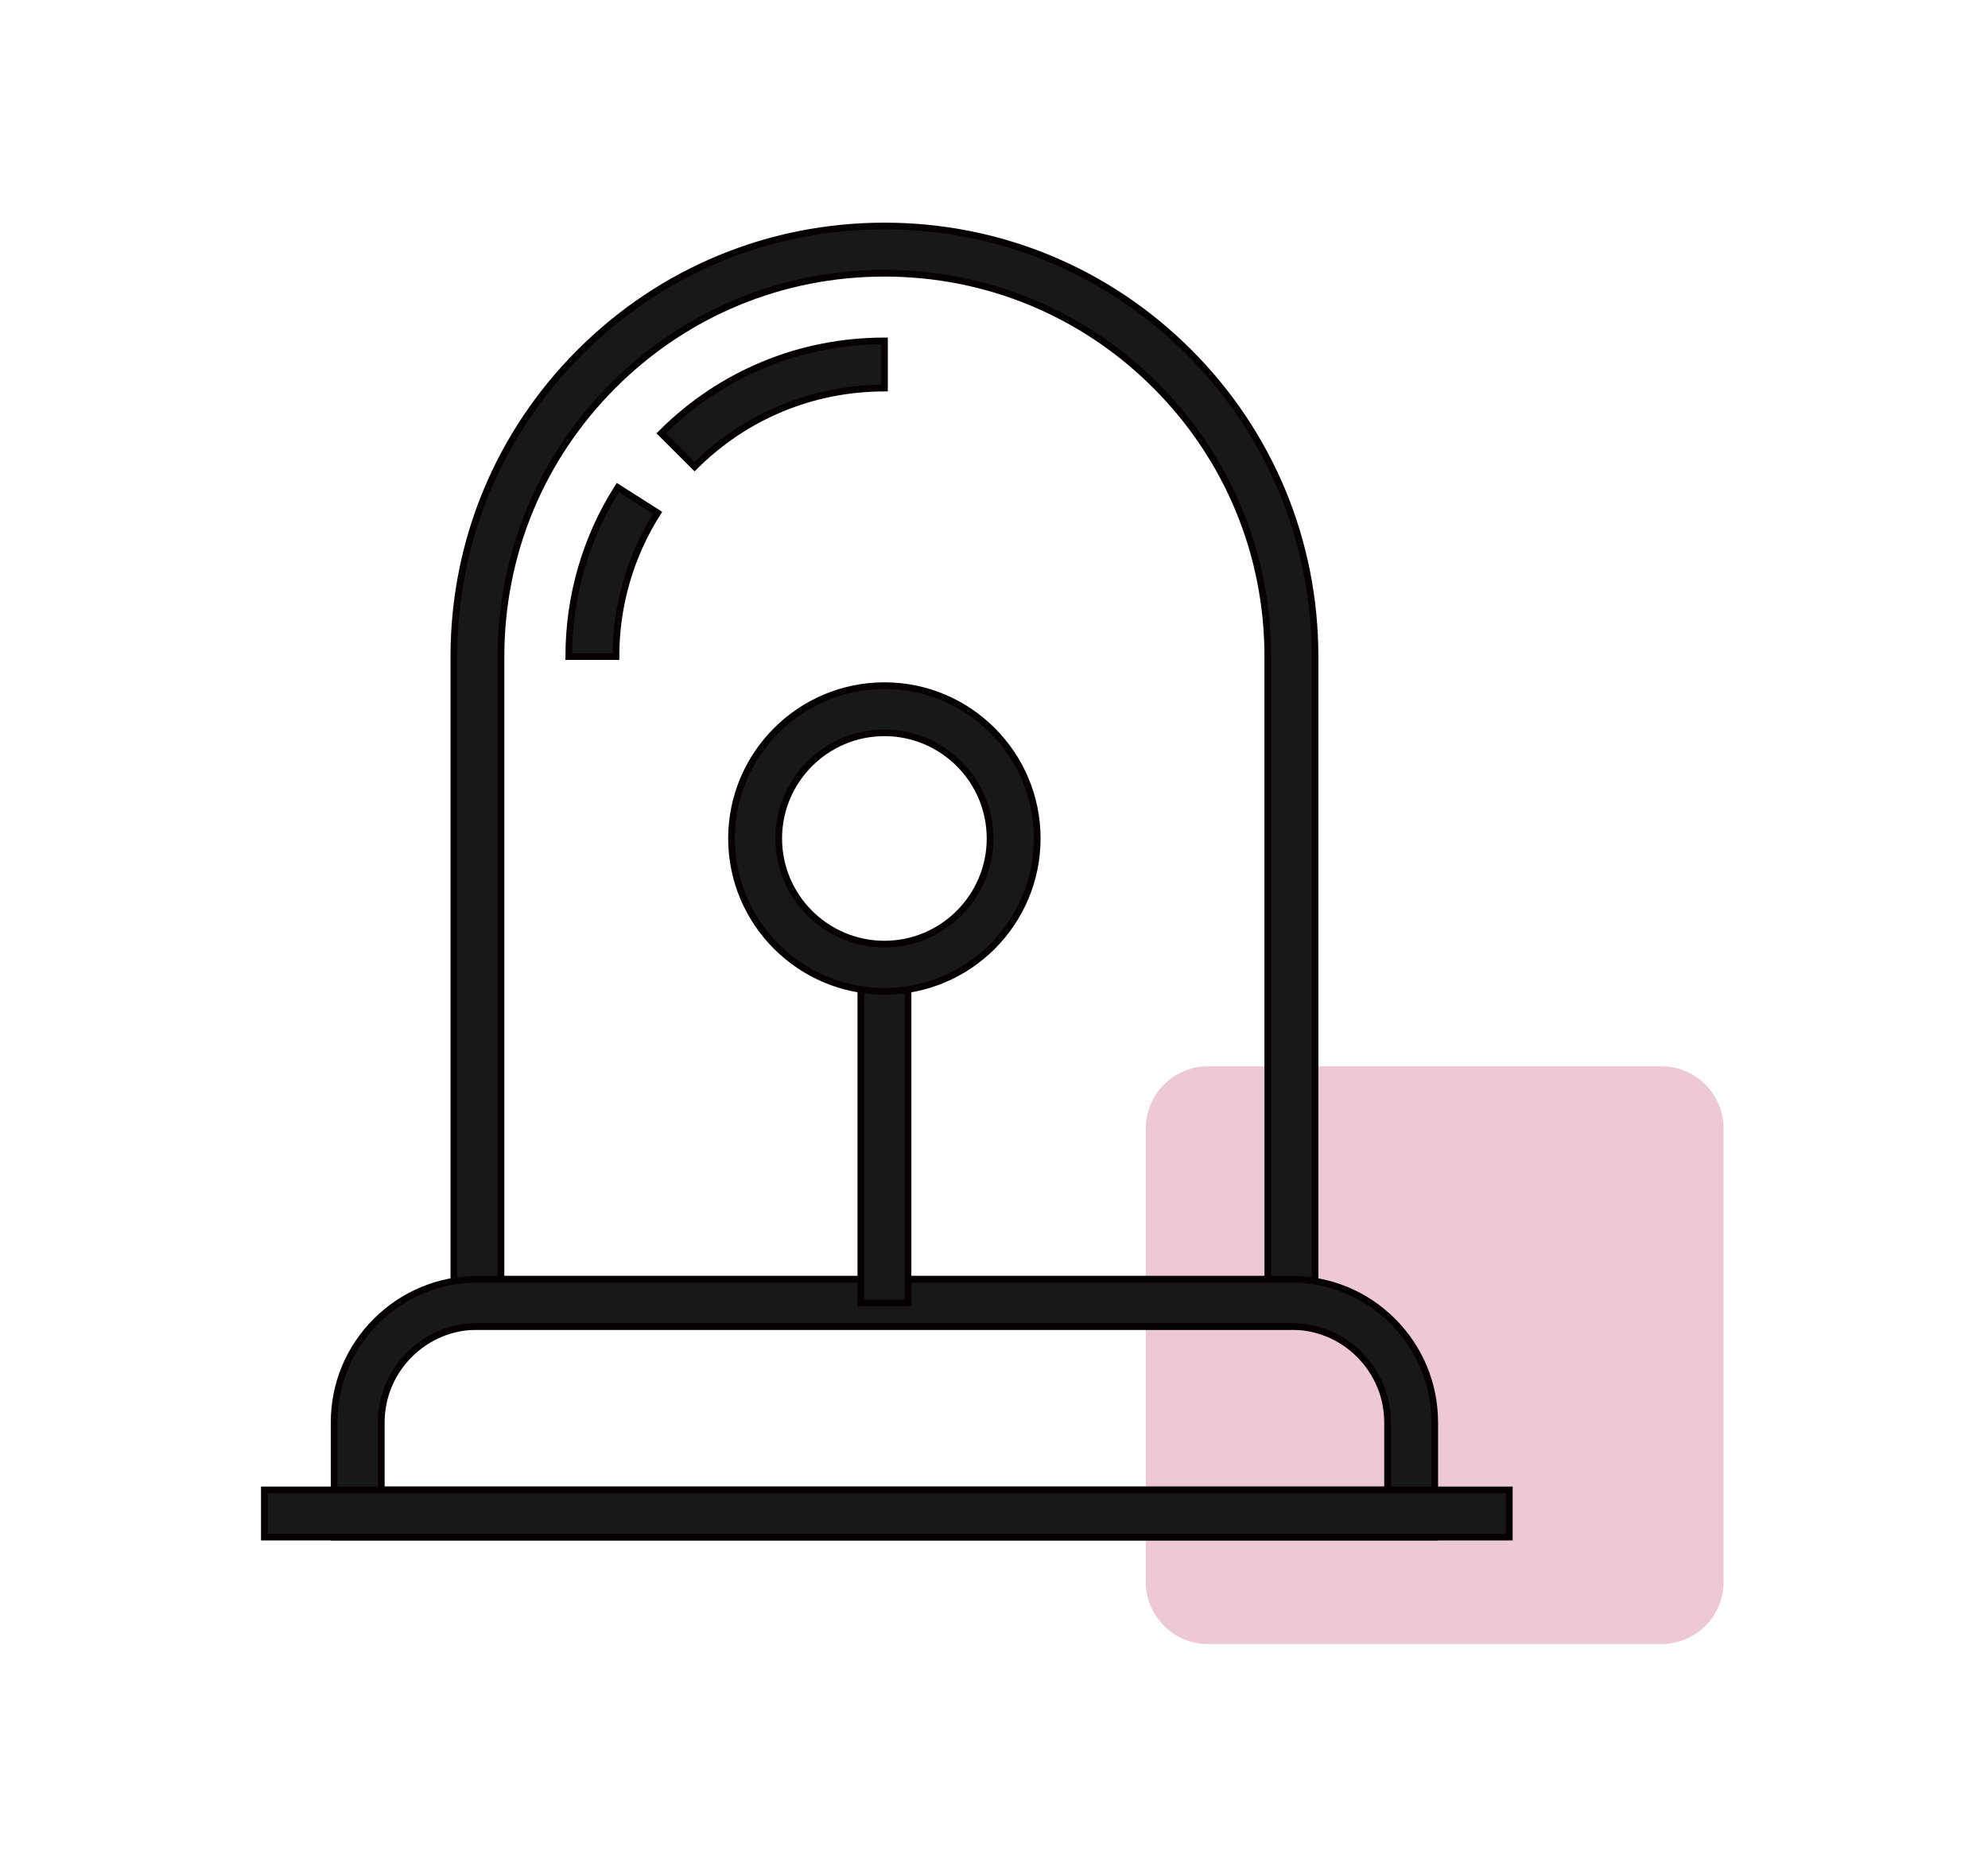 <?xml version="1.0" encoding="utf-8"?>
<!-- Generator: Adobe Illustrator 16.0.0, SVG Export Plug-In . SVG Version: 6.00 Build 0)  -->
<!DOCTYPE svg PUBLIC "-//W3C//DTD SVG 1.1//EN" "http://www.w3.org/Graphics/SVG/1.1/DTD/svg11.dtd">
<svg version="1.1" id="레이어_1" xmlns="http://www.w3.org/2000/svg" xmlns:xlink="http://www.w3.org/1999/xlink" x="0px"
	 y="0px" width="59.391px" height="55.878px" viewBox="0 0 59.391 55.878" enable-background="new 0 0 59.391 55.878"
	 xml:space="preserve">
<g>
	<path fill="#EDC9D7" d="M51.493,47.266c0,1.026-0.832,1.858-1.858,1.858H36.087c-1.025,0-1.857-0.832-1.857-1.858V33.719
		c0-1.026,0.832-1.858,1.857-1.858h13.547c1.026,0,1.858,0.832,1.858,1.858V47.266z"/>
	<g>
		<g>
			<path fill="#181818" stroke="#060001" stroke-width="0.2" stroke-miterlimit="10" d="M39.285,39.633H13.559V19.618
				c0-3.436,1.337-6.667,3.768-9.097c2.43-2.43,5.66-3.768,9.097-3.768c3.434,0,6.665,1.338,9.096,3.768
				c2.429,2.43,3.766,5.661,3.766,9.097V39.633z M14.968,38.224h22.907V19.618c0-3.06-1.19-5.937-3.354-8.1
				s-5.041-3.354-8.099-3.354c-3.061,0-5.936,1.191-8.101,3.354c-2.163,2.164-3.354,5.04-3.354,8.1V38.224z"/>
			<g>
				<path fill="#181818" stroke="#060001" stroke-width="0.2" stroke-miterlimit="10" d="M20.75,13.944l-0.997-0.996
					c1.779-1.781,4.148-2.762,6.67-2.762v1.41C24.278,11.597,22.264,12.431,20.75,13.944z"/>
				<path fill="#181818" stroke="#060001" stroke-width="0.2" stroke-miterlimit="10" d="M18.401,19.618h-1.409
					c0-1.8,0.506-3.546,1.464-5.051l1.189,0.757C18.833,16.603,18.401,18.087,18.401,19.618z"/>
			</g>
			<path fill="#181818" stroke="#060001" stroke-width="0.2" stroke-miterlimit="10" d="M42.862,45.928H9.982v-3.424
				c0-1.144,0.445-2.218,1.254-3.027c0.809-0.808,1.884-1.253,3.028-1.253H38.58c1.146,0,2.222,0.445,3.03,1.254
				c0.807,0.809,1.252,1.883,1.252,3.026V45.928z M11.391,44.518h30.062v-2.014c0-0.768-0.3-1.487-0.842-2.03
				c-0.54-0.542-1.263-0.841-2.031-0.841H14.264c-0.768,0-1.488,0.299-2.03,0.841c-0.544,0.543-0.843,1.264-0.843,2.03V44.518z"/>
			
				<rect x="7.898" y="44.518" fill="#181818" stroke="#060001" stroke-width="0.2" stroke-miterlimit="10" width="37.192" height="1.41"/>
			<g>
				
					<rect x="25.718" y="28.915" fill="#181818" stroke="#060001" stroke-width="0.2" stroke-miterlimit="10" width="1.409" height="10.013"/>
				<path fill="#181818" stroke="#060001" stroke-width="0.2" stroke-miterlimit="10" d="M26.423,29.619
					c-2.52,0-4.569-2.048-4.569-4.566s2.05-4.566,4.569-4.566c2.517,0,4.564,2.048,4.564,4.566S28.94,29.619,26.423,29.619z
					 M26.423,21.896c-1.742,0-3.159,1.417-3.159,3.157c0,1.741,1.417,3.157,3.159,3.157c1.739,0,3.155-1.416,3.155-3.157
					C29.579,23.313,28.163,21.896,26.423,21.896z"/>
			</g>
		</g>
	</g>
</g>
</svg>
